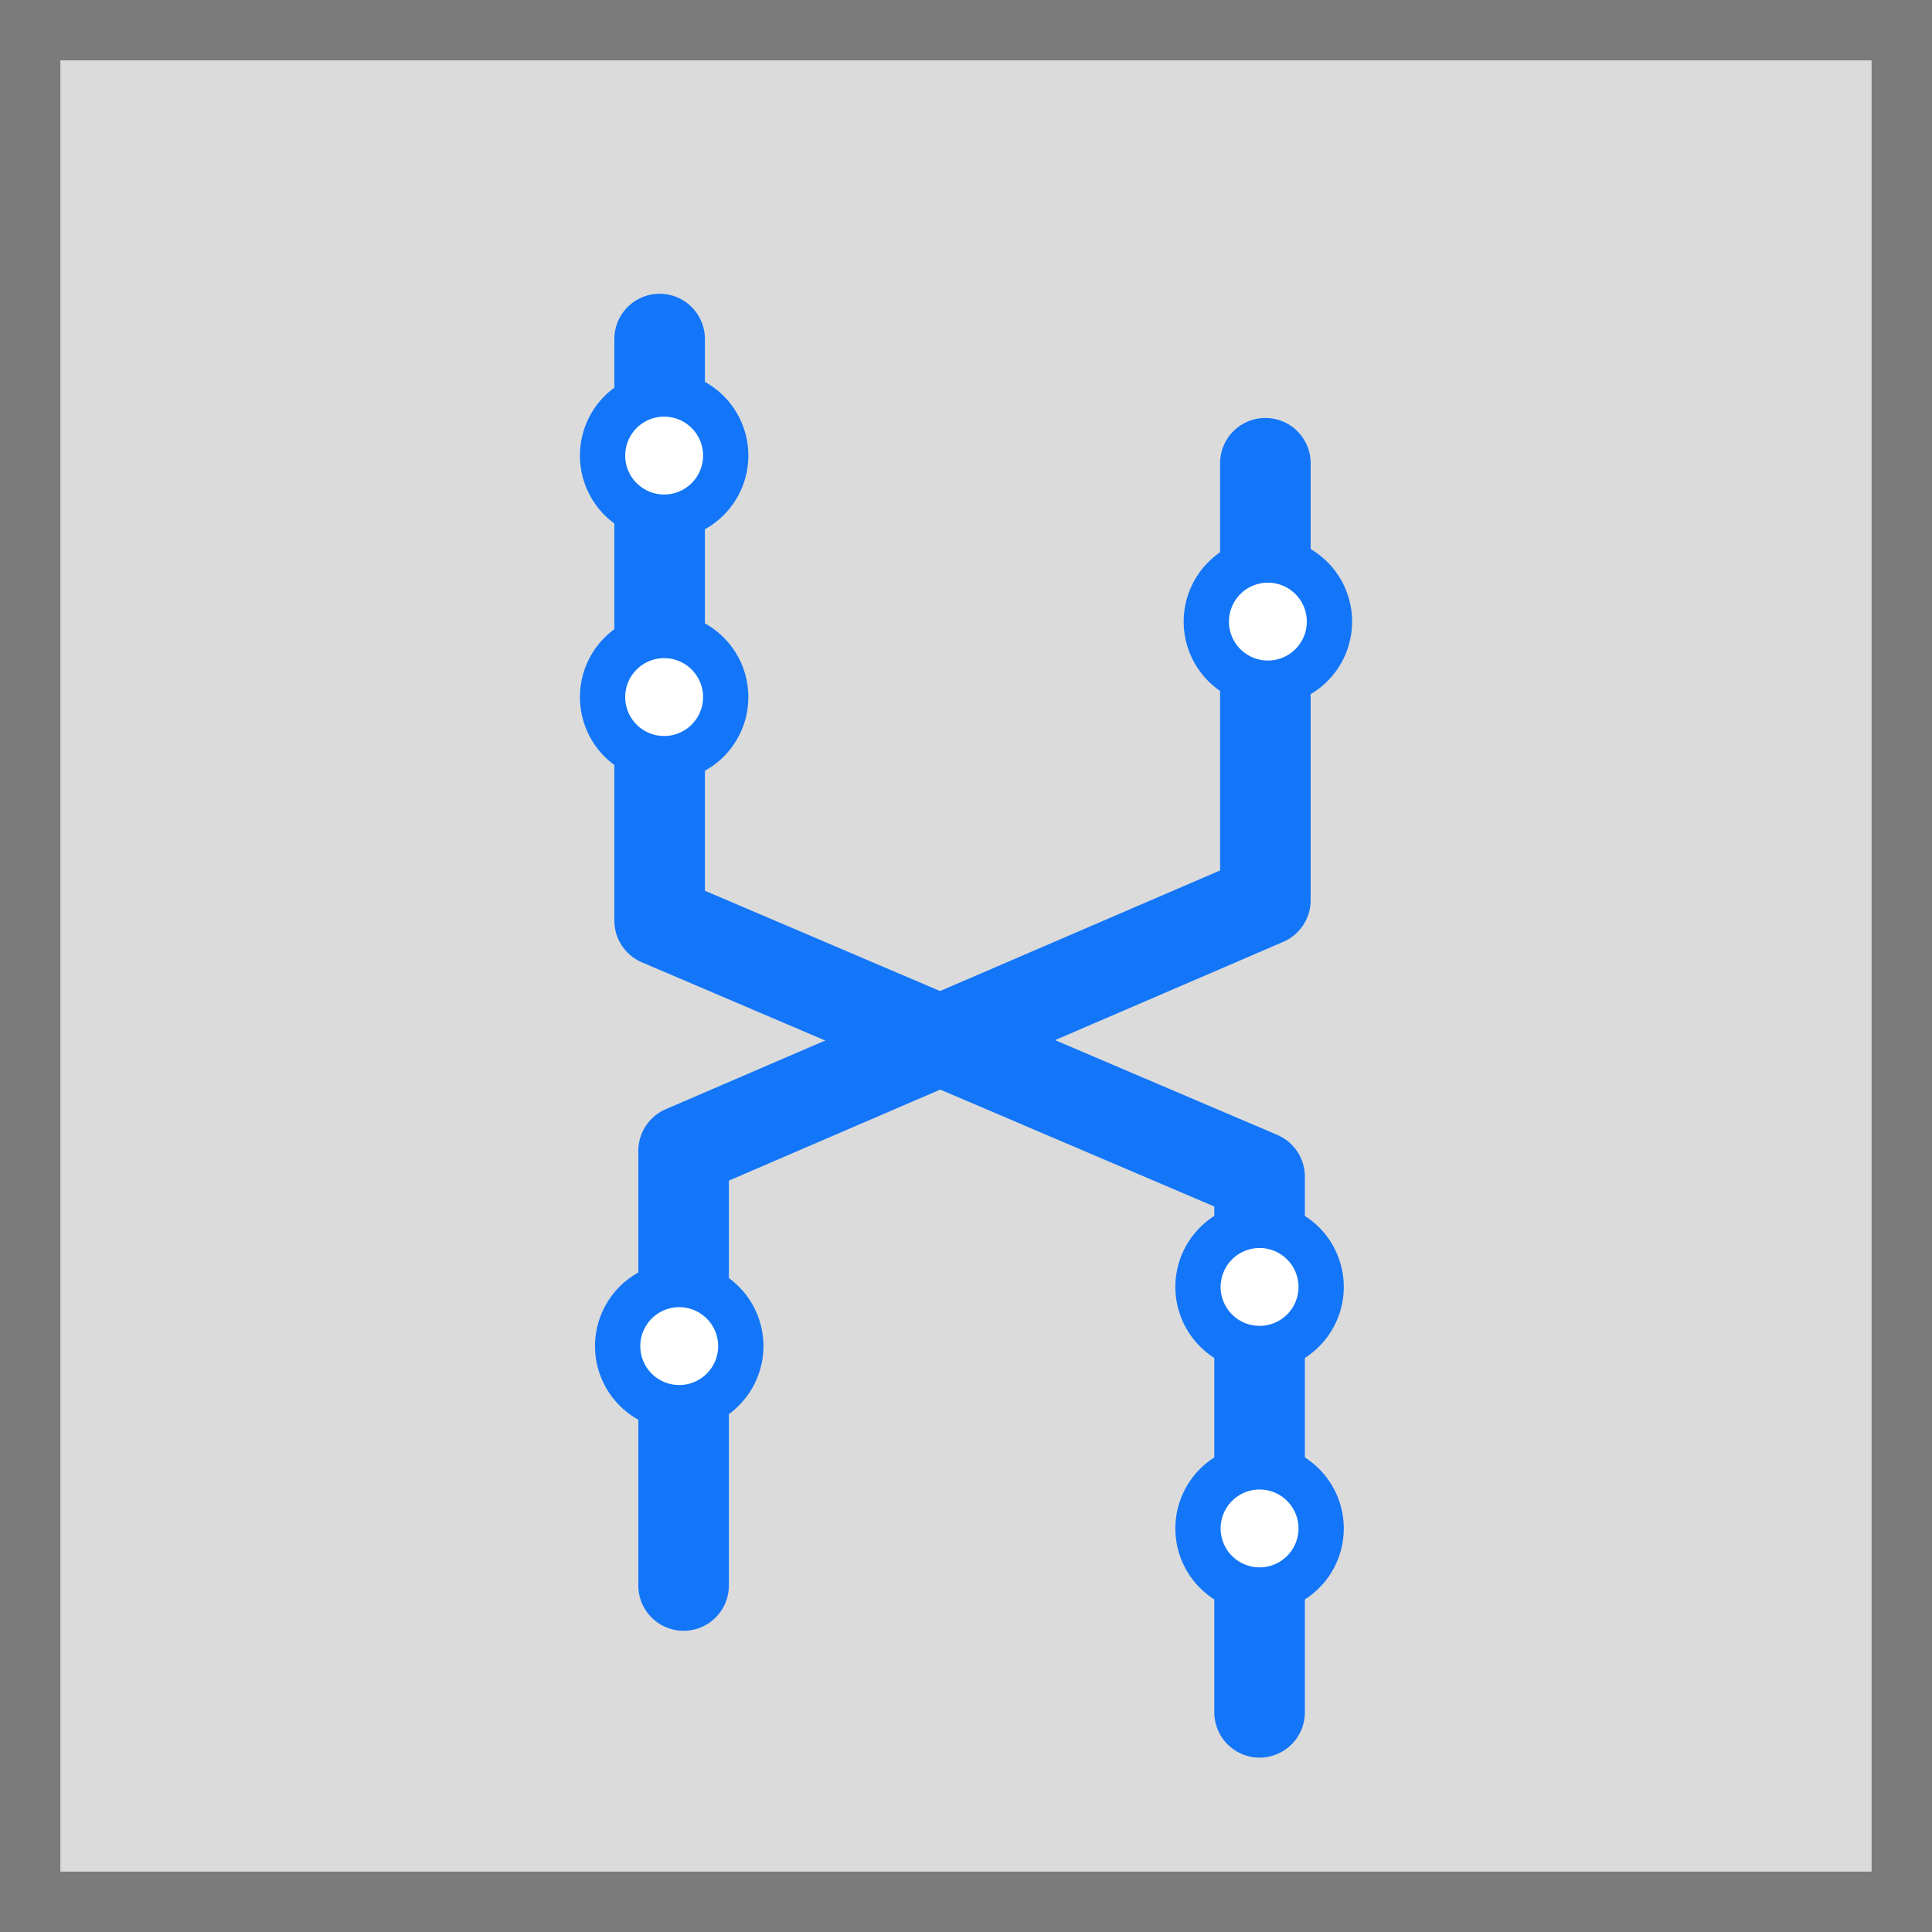 <svg xmlns="http://www.w3.org/2000/svg" xmlns:xlink="http://www.w3.org/1999/xlink" width="128" height="128" viewBox="0 0 128 128">
  <defs>
    <filter id="Rectangle_1" x="-9" y="-9" width="146" height="146" filterUnits="userSpaceOnUse">
      <feOffset input="SourceAlpha"/>
      <feGaussianBlur stdDeviation="3" result="blur"/>
      <feFlood flood-opacity="0.584"/>
      <feComposite operator="in" in2="blur"/>
      <feComposite in="SourceGraphic"/>
    </filter>
    <filter id="Path_3" x="33.287" y="18.694" width="62.544" height="98.351" filterUnits="userSpaceOnUse">
      <feOffset dy="3" input="SourceAlpha"/>
      <feGaussianBlur stdDeviation="3" result="blur-2"/>
      <feFlood flood-opacity="0.161"/>
      <feComposite operator="in" in2="blur-2"/>
      <feComposite in="SourceGraphic"/>
    </filter>
    <filter id="Path_4" x="31.701" y="10.466" width="63.748" height="114.985" filterUnits="userSpaceOnUse">
      <feOffset dy="3" input="SourceAlpha"/>
      <feGaussianBlur stdDeviation="3" result="blur-3"/>
      <feFlood flood-opacity="0.161"/>
      <feComposite operator="in" in2="blur-3"/>
      <feComposite in="SourceGraphic"/>
    </filter>
    <clipPath id="clip-Blue_Helix_Slot">
      <rect width="128" height="128"/>
    </clipPath>
  </defs>
  <g id="Blue_Helix_Slot" data-name="Blue Helix Slot" clip-path="url(#clip-Blue_Helix_Slot)">
    <rect width="128" height="128" fill="#dbdbdb"/>
    <g transform="matrix(1, 0, 0, 1, 0, 0)" filter="url(#Rectangle_1)">
      <g id="Rectangle_1-2" data-name="Rectangle 1" fill="none" stroke="#7b7b7b" stroke-width="4">
        <rect width="128" height="128" stroke="none"/>
        <rect x="2" y="2" width="124" height="124" fill="none"/>
      </g>
    </g>
    <g id="White_Helix" data-name="White Helix" transform="translate(39.921 19.466)">
      <g transform="matrix(1, 0, 0, 1, -39.92, -19.47)" filter="url(#Path_3)">
        <path id="Path_3-2" data-name="Path 3" d="M528.713,6.694V35.648l-38.544,16.6v28.8" transform="translate(-444.88 21)" fill="none" stroke="#1376f8" stroke-linecap="round" stroke-linejoin="round" stroke-width="6"/>
      </g>
      <g transform="matrix(1, 0, 0, 1, -39.92, -19.47)" filter="url(#Path_4)">
        <path id="Path_4-2" data-name="Path 4" d="M490.551-1.534V37L530.3,53.956V89.451" transform="translate(-446.85 21)" fill="none" stroke="#1376f8" stroke-linecap="round" stroke-linejoin="round" stroke-width="6"/>
      </g>
      <path id="Path_12" data-name="Path 12" d="M4.079,0A4.079,4.079,0,1,0,8.159,4.079,4.079,4.079,0,0,0,4.079,0Z" transform="translate(1 65.638)" fill="#fff" stroke="#1376f8" stroke-width="3"/>
      <path id="Path_15" data-name="Path 15" d="M4.079,0A4.079,4.079,0,1,0,8.159,4.079,4.079,4.079,0,0,0,4.079,0Z" transform="translate(40 17.638)" fill="#fff" stroke="#1376f8" stroke-width="3"/>
      <path id="Path_16" data-name="Path 16" d="M4.079,0A4.079,4.079,0,1,0,8.159,4.079,4.079,4.079,0,0,0,4.079,0Z" transform="translate(0 6.638)" fill="#fff" stroke="#1376f8" stroke-width="3"/>
      <path id="Path_17" data-name="Path 17" d="M4.079,0A4.079,4.079,0,1,0,8.159,4.079,4.079,4.079,0,0,0,4.079,0Z" transform="translate(0 22.638)" fill="#fff" stroke="#1376f8" stroke-width="3"/>
      <path id="Path_36" data-name="Path 36" d="M4.079,0A4.079,4.079,0,1,0,8.159,4.079,4.079,4.079,0,0,0,4.079,0Z" transform="translate(39.449 61.718)" fill="#fff" stroke="#1376f8" stroke-width="3"/>
      <path id="Path_37" data-name="Path 37" d="M4.079,0A4.079,4.079,0,1,0,8.159,4.079,4.079,4.079,0,0,0,4.079,0Z" transform="translate(39.449 77.718)" fill="#fff" stroke="#1376f8" stroke-width="3"/>
    </g>
  </g>
</svg>
